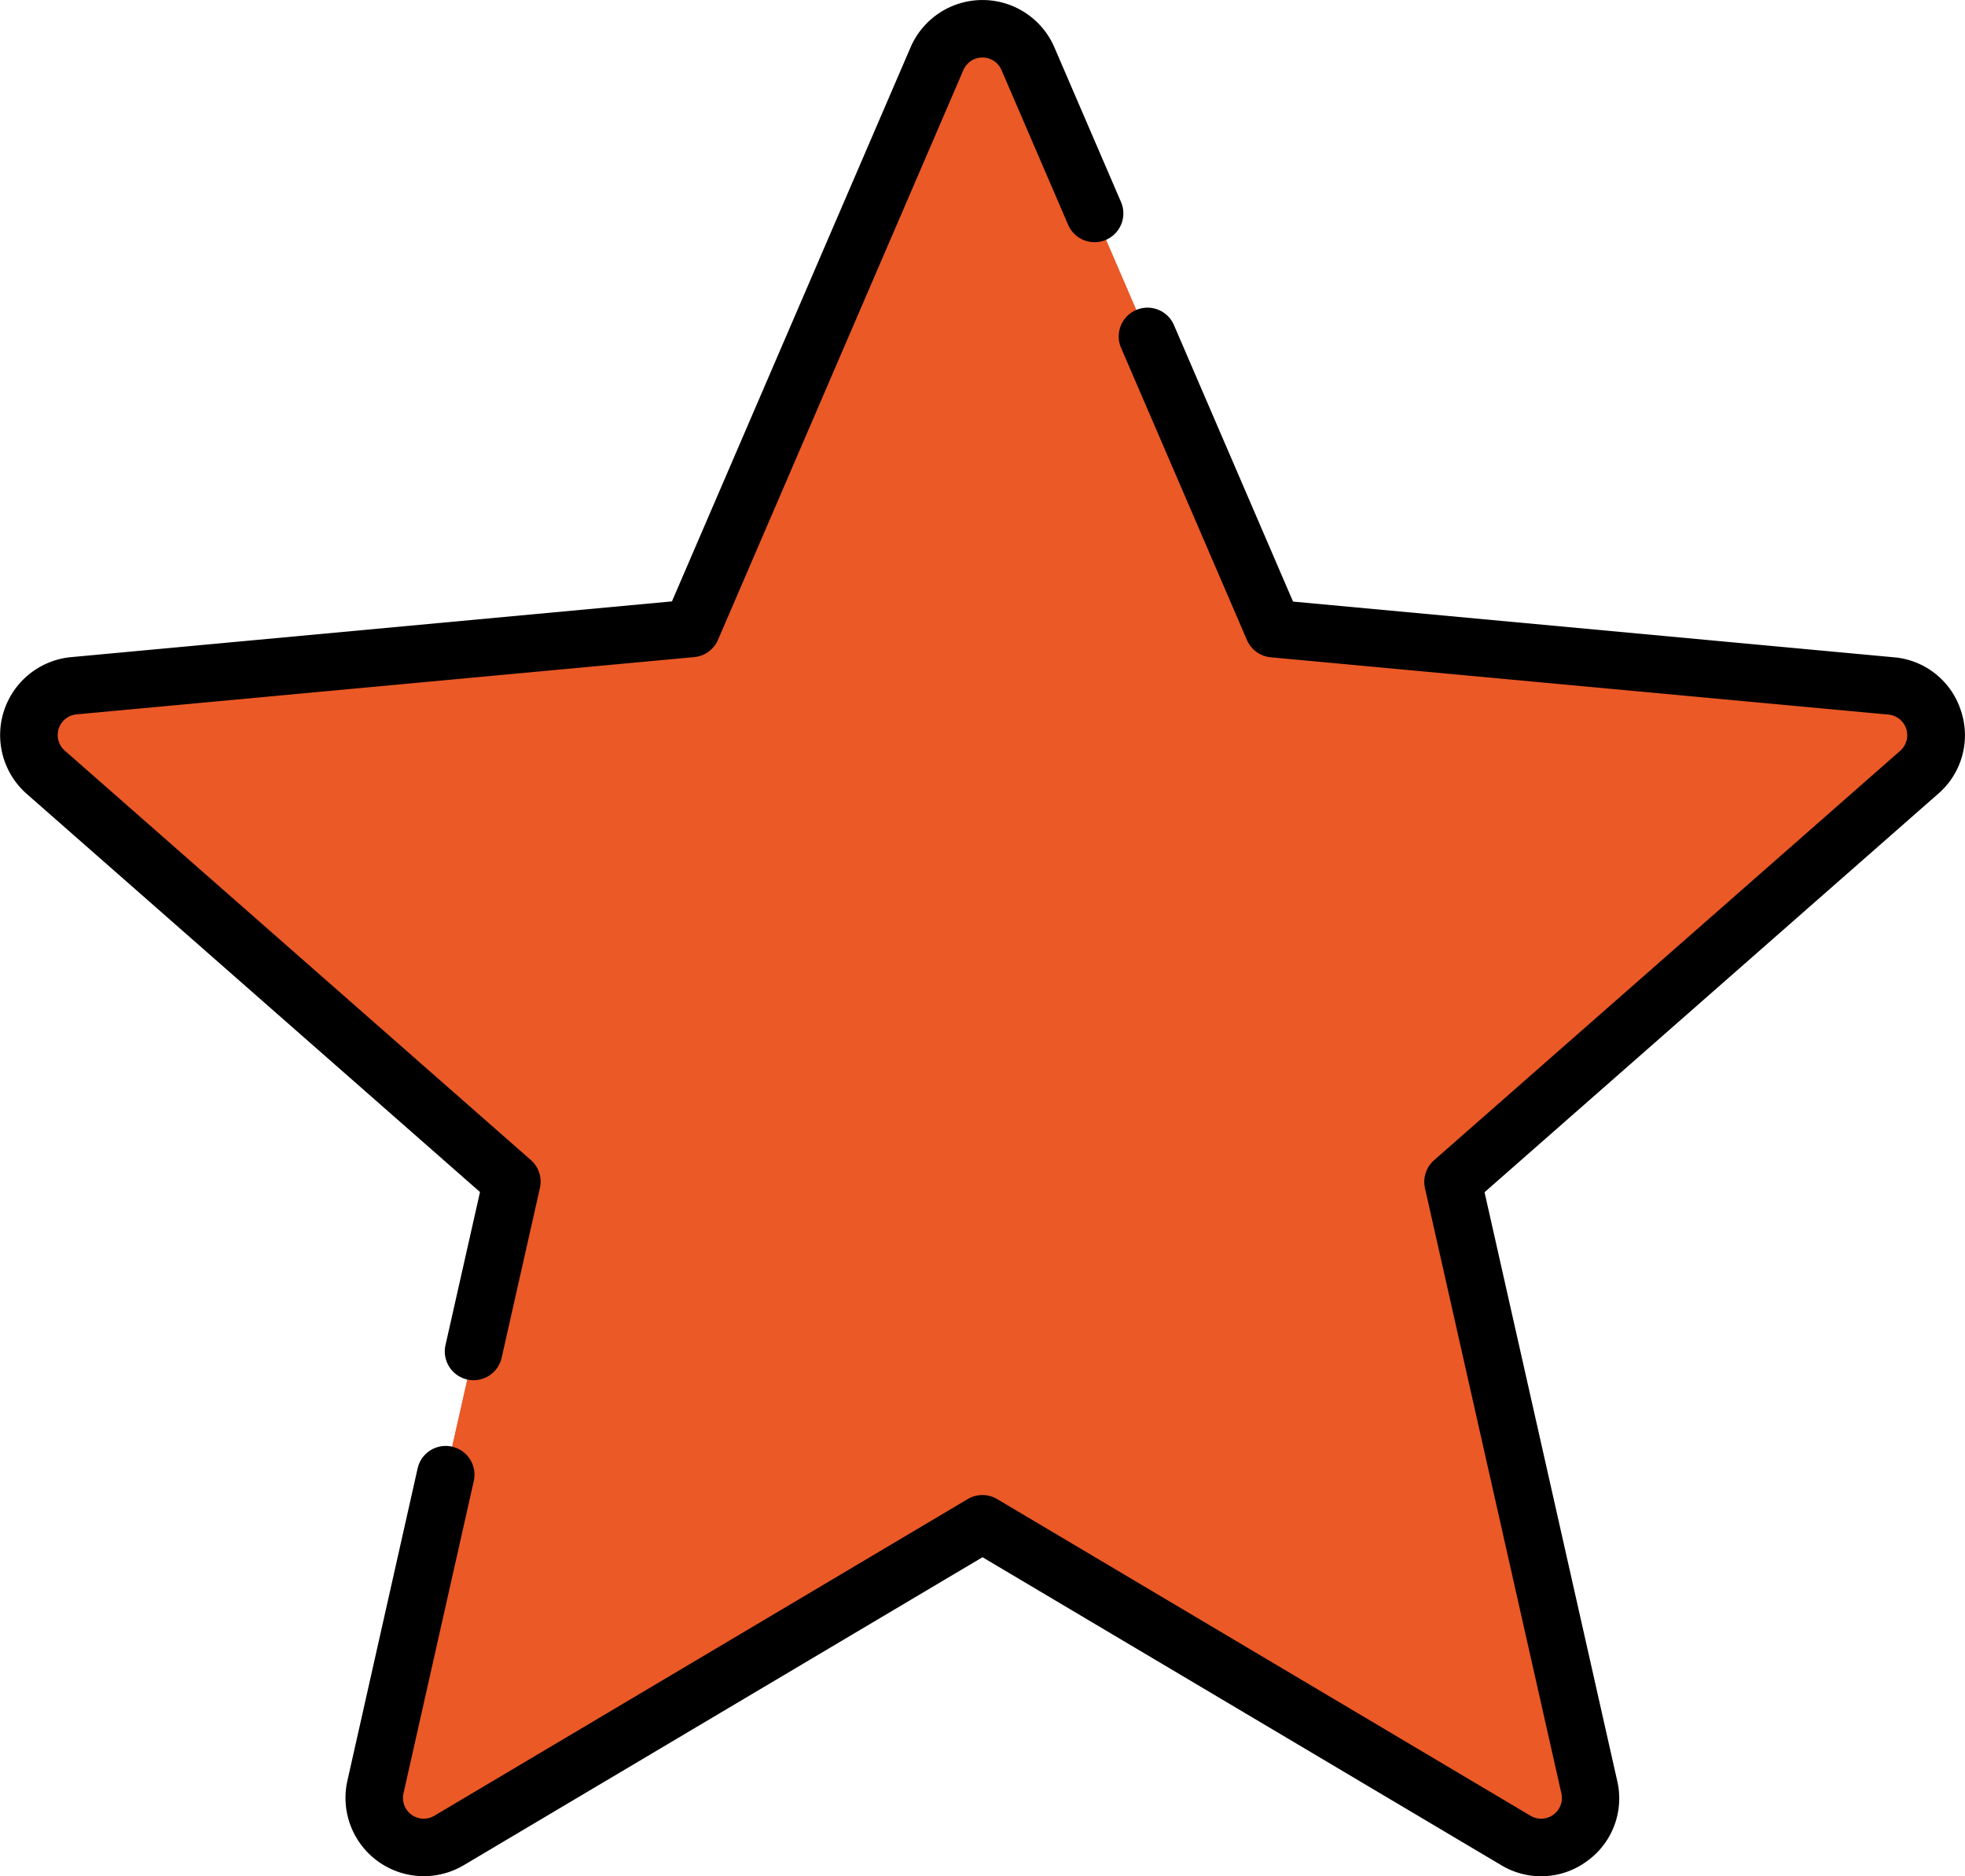 <svg xmlns="http://www.w3.org/2000/svg" width="39.124" height="37.36" viewBox="0 0 39.124 37.36"><defs><style>.a{fill:#eb5926;}</style></defs><path class="a" d="M44.6,32.118,32.3,30.978,27.41,19.632a.986.986,0,0,0-1.811,0L20.714,30.978l-12.3,1.141a.986.986,0,0,0-.559,1.722l9.281,8.153L14.419,54.044a.986.986,0,0,0,1.465,1.064L26.5,48.8l10.622,6.307a.986.986,0,0,0,1.465-1.064L35.875,41.993l9.281-8.153A.986.986,0,0,0,44.6,32.118Z" transform="translate(-6.943 -18.463)"/><path class="a" d="M27.41,19.632a.986.986,0,0,0-1.811,0L20.714,30.978l-12.3,1.141a.986.986,0,0,0-.559,1.722l9.281,8.153L14.419,54.044a.986.986,0,0,0,1.465,1.064L18.254,53.7A43.473,43.473,0,0,1,29.826,25.242Z" transform="translate(-6.943 -18.463)"/><path d="M122.158,99.7a1.538,1.538,0,0,0-1.339-1.07l-11.961-1.109-2.371-5.506a.573.573,0,0,0-1.053.453l2.506,5.818a.573.573,0,0,0,.473.344l12.3,1.141a.413.413,0,0,1,.234.721l-9.281,8.153a.573.573,0,0,0-.181.557l2.716,12.051a.413.413,0,0,1-.613.446l-10.622-6.307a.573.573,0,0,0-.585,0l-10.622,6.307a.413.413,0,0,1-.613-.445l1.4-6.221a.573.573,0,1,0-1.118-.252L90.03,121a1.559,1.559,0,0,0,2.316,1.683l10.329-6.133L113,122.68a1.538,1.538,0,0,0,1.712-.079,1.538,1.538,0,0,0,.6-1.6l-2.641-11.719,9.025-7.928A1.538,1.538,0,0,0,122.158,99.7Z" transform="translate(-83.113 -85.542)"/><path d="M8.87,38.322a.573.573,0,1,0,1.118.252l.762-3.38a.573.573,0,0,0-.181-.557l-9.28-8.153a.413.413,0,0,1,.234-.721l12.3-1.141a.573.573,0,0,0,.473-.344l4.886-11.346a.413.413,0,0,1,.758,0l1.327,3.082a.573.573,0,0,0,1.053-.453L20.993,12.48a1.559,1.559,0,0,0-2.863,0L13.379,23.513,1.417,24.623a1.559,1.559,0,0,0-.885,2.723l9.025,7.928Z" transform="translate(0 -11.538)"/></svg>